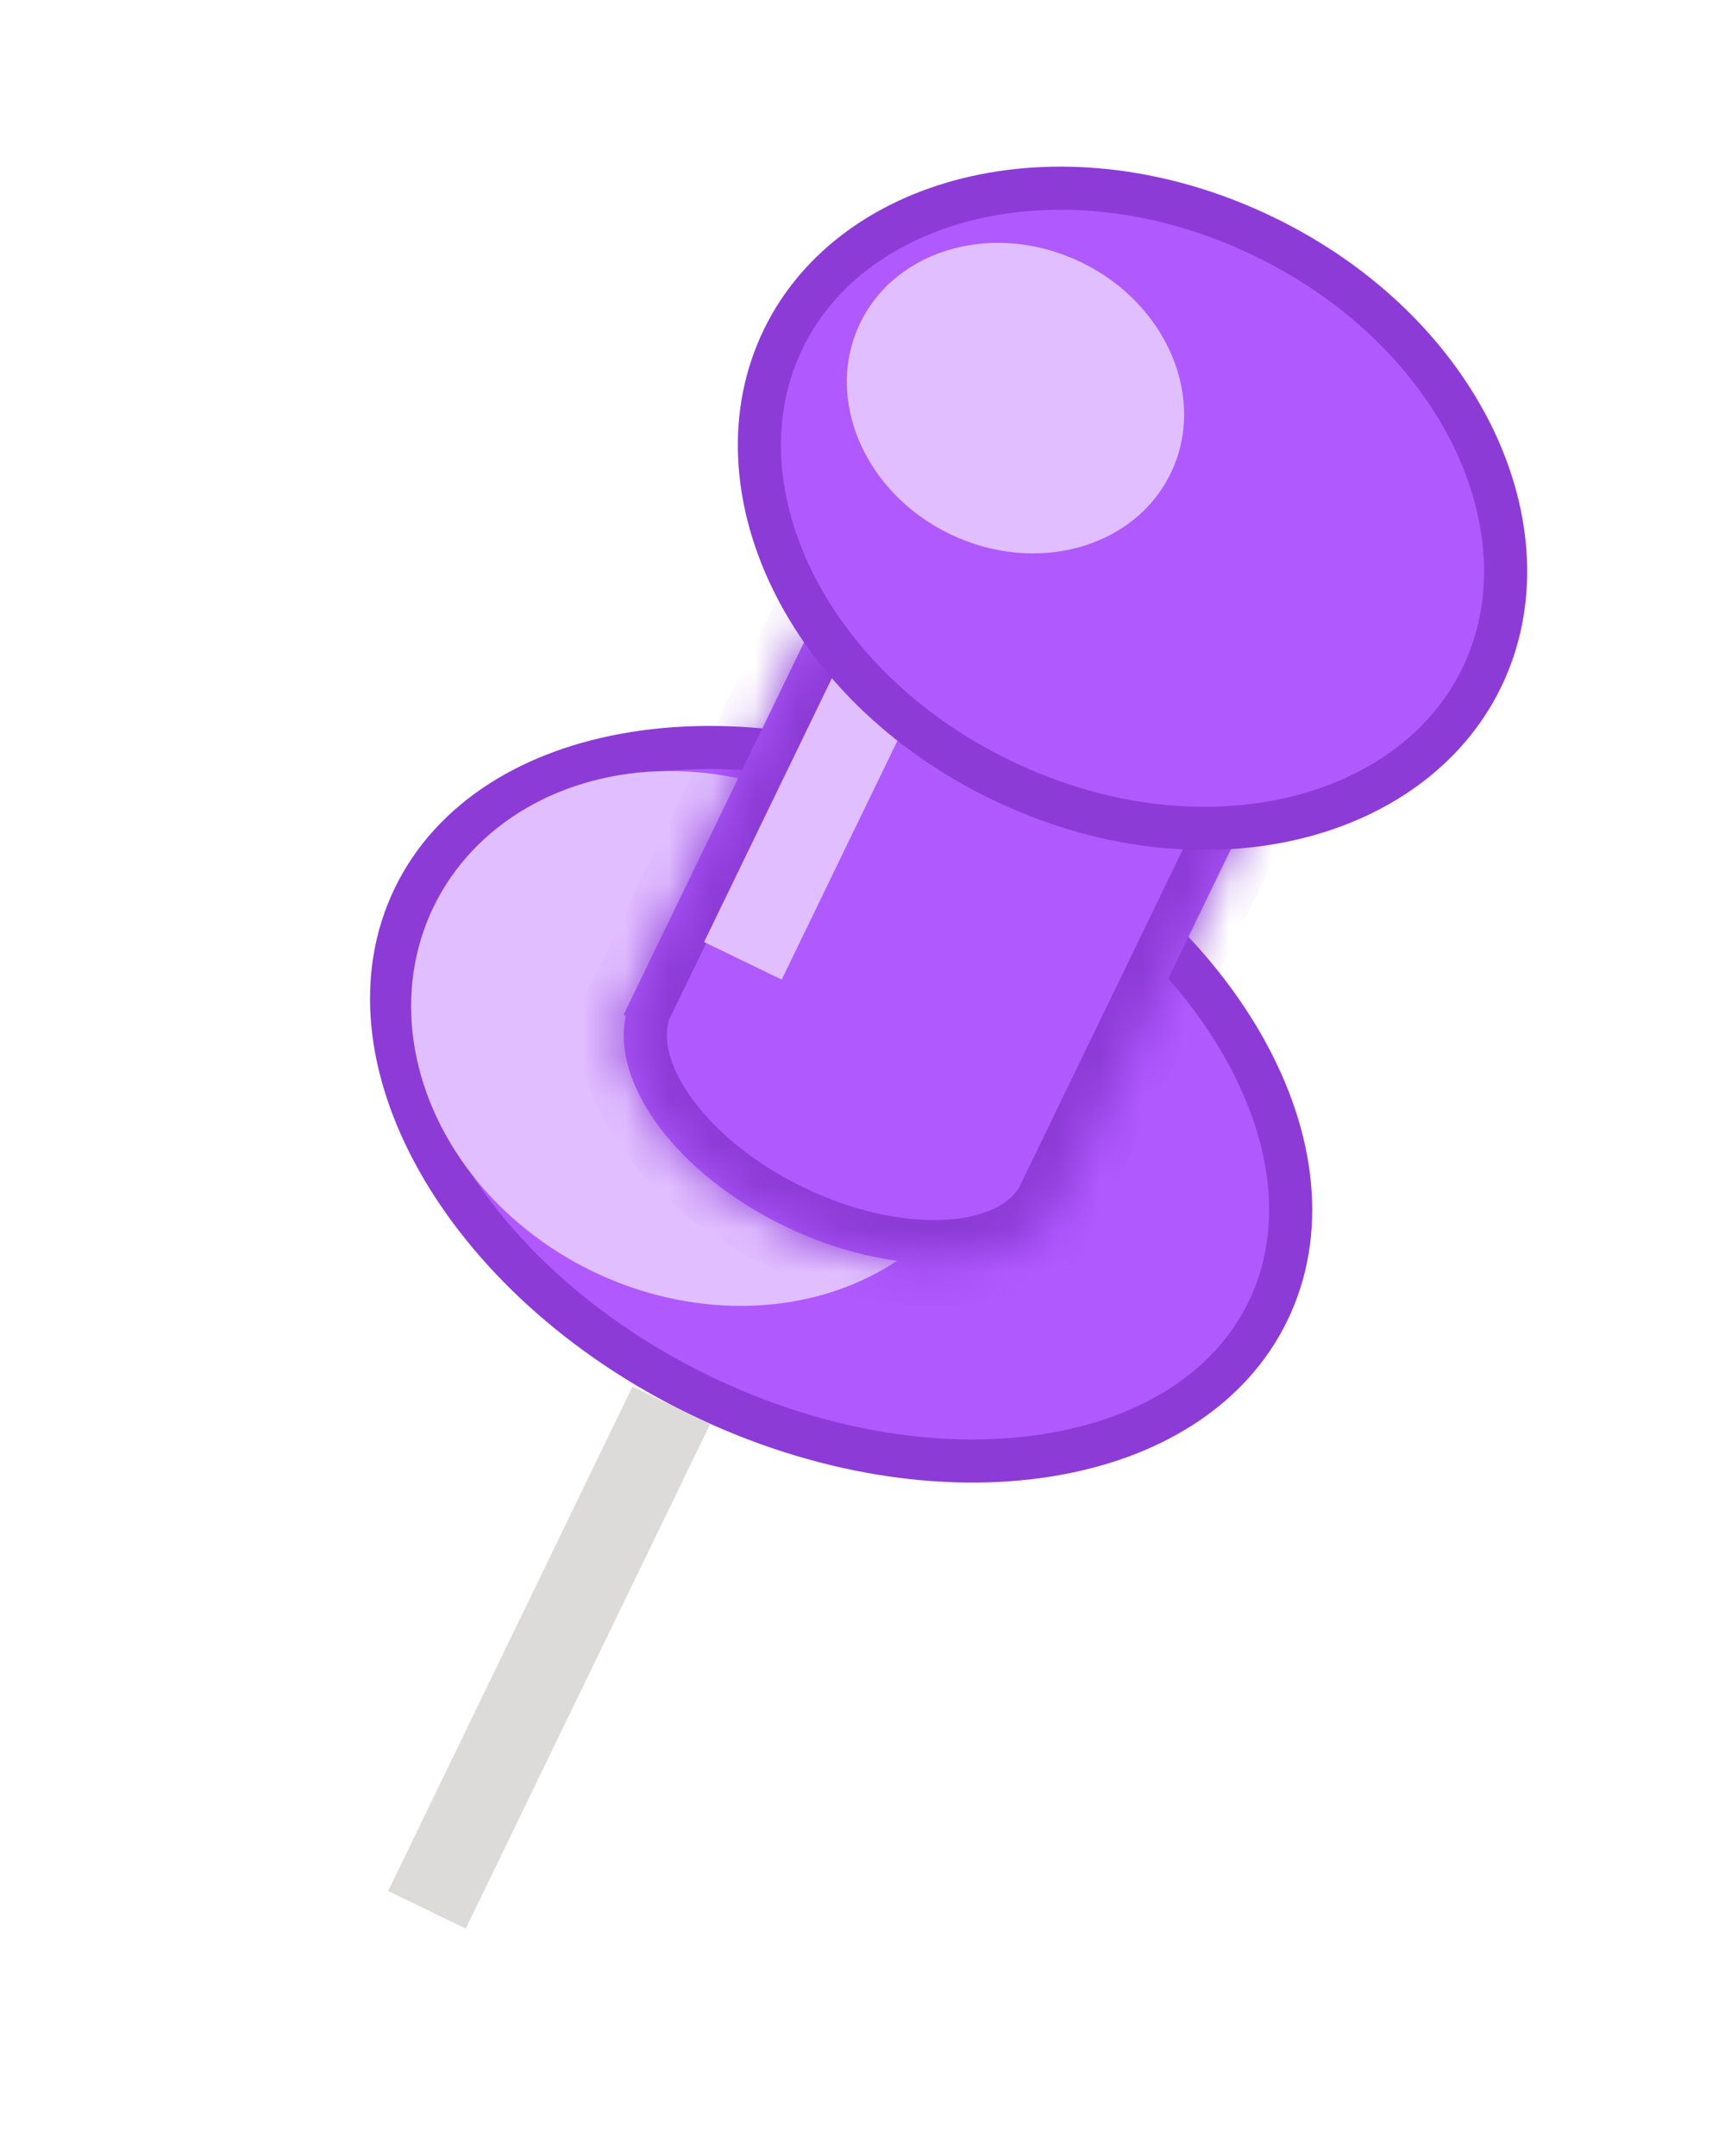 <svg width="40" height="50" viewBox="0 0 40 50" fill="none" xmlns="http://www.w3.org/2000/svg">
<path d="M29.404 30.404C28.532 32.204 26.672 33.373 24.279 33.751C21.887 34.129 19.012 33.704 16.235 32.359C13.457 31.013 11.342 29.021 10.156 26.91C8.969 24.798 8.733 22.613 9.604 20.814C10.476 19.014 12.336 17.845 14.73 17.467C17.121 17.089 19.996 17.514 22.774 18.859C25.551 20.204 27.667 22.197 28.853 24.308C30.04 26.42 30.276 28.604 29.404 30.404Z" fill="#B059FF" stroke="#8D3BD7"/>
<ellipse cx="16.354" cy="24.083" rx="7" ry="6" transform="rotate(25.844 16.354 24.083)" fill="#E0BEFF"/>
<mask id="path-3-inside-1_4_334" fill="white">
<path fill-rule="evenodd" clip-rule="evenodd" d="M28.813 19.135L18.914 14.34L14.663 23.114L14.461 23.532L14.511 23.557C14.168 25.14 15.703 27.229 18.197 28.437C20.69 29.645 23.281 29.555 24.311 28.303L24.361 28.328L24.563 27.91L28.813 19.135Z"/>
</mask>
<path fill-rule="evenodd" clip-rule="evenodd" d="M28.813 19.135L18.914 14.34L14.663 23.114L14.461 23.532L14.511 23.557C14.168 25.14 15.703 27.229 18.197 28.437C20.69 29.645 23.281 29.555 24.311 28.303L24.361 28.328L24.563 27.91L28.813 19.135Z" fill="#B059FF"/>
<path d="M18.914 14.34L19.35 13.44L18.45 13.004L18.014 13.904L18.914 14.34ZM28.813 19.135L29.713 19.571L30.149 18.671L29.249 18.235L28.813 19.135ZM14.663 23.114L13.763 22.679L14.663 23.114ZM14.461 23.532L13.561 23.096L13.125 23.996L14.025 24.432L14.461 23.532ZM14.511 23.557L15.488 23.769L15.655 23L14.947 22.657L14.511 23.557ZM24.311 28.303L24.747 27.403L24.038 27.06L23.538 27.668L24.311 28.303ZM24.361 28.328L23.925 29.227L24.825 29.663L25.261 28.764L24.361 28.328ZM24.563 27.91L23.663 27.474L24.563 27.91ZM18.478 15.24L28.378 20.035L29.249 18.235L19.35 13.44L18.478 15.24ZM15.563 23.55L19.814 14.776L18.014 13.904L13.763 22.679L15.563 23.55ZM15.361 23.968L15.563 23.55L13.763 22.679L13.561 23.096L15.361 23.968ZM14.947 22.657L14.897 22.632L14.025 24.432L14.075 24.457L14.947 22.657ZM18.632 27.537C17.509 26.993 16.634 26.265 16.09 25.538C15.531 24.792 15.402 24.168 15.488 23.769L13.534 23.345C13.277 24.529 13.743 25.741 14.489 26.737C15.251 27.753 16.39 28.673 17.761 29.337L18.632 27.537ZM23.538 27.668C23.279 27.983 22.709 28.269 21.777 28.293C20.869 28.316 19.756 28.081 18.632 27.537L17.761 29.337C19.131 30.001 20.559 30.325 21.828 30.292C23.072 30.26 24.313 29.874 25.083 28.939L23.538 27.668ZM24.797 27.428L24.747 27.403L23.875 29.203L23.925 29.227L24.797 27.428ZM23.663 27.474L23.461 27.892L25.261 28.764L25.463 28.346L23.663 27.474ZM27.913 18.699L23.663 27.474L25.463 28.346L29.713 19.571L27.913 18.699Z" fill="#8D3BD7" mask="url(#path-3-inside-1_4_334)"/>
<rect x="19.378" y="15.547" width="2" height="7" transform="rotate(25.844 19.378 15.547)" fill="#E0BEFF"/>
<path d="M34.361 15.711C32.721 19.097 27.788 20.305 23.21 18.087C18.631 15.87 16.521 11.25 18.161 7.864C19.801 4.478 24.734 3.27 29.313 5.488C33.891 7.705 36.001 12.325 34.361 15.711Z" fill="#B059FF" stroke="#8D3BD7"/>
<ellipse cx="23.547" cy="9.233" rx="4" ry="3.5" transform="rotate(25.844 23.547 9.233)" fill="#E0BEFF"/>
<rect x="14.667" y="32.155" width="2" height="13" transform="rotate(25.844 14.667 32.155)" fill="#DDDADA"/>
</svg>
